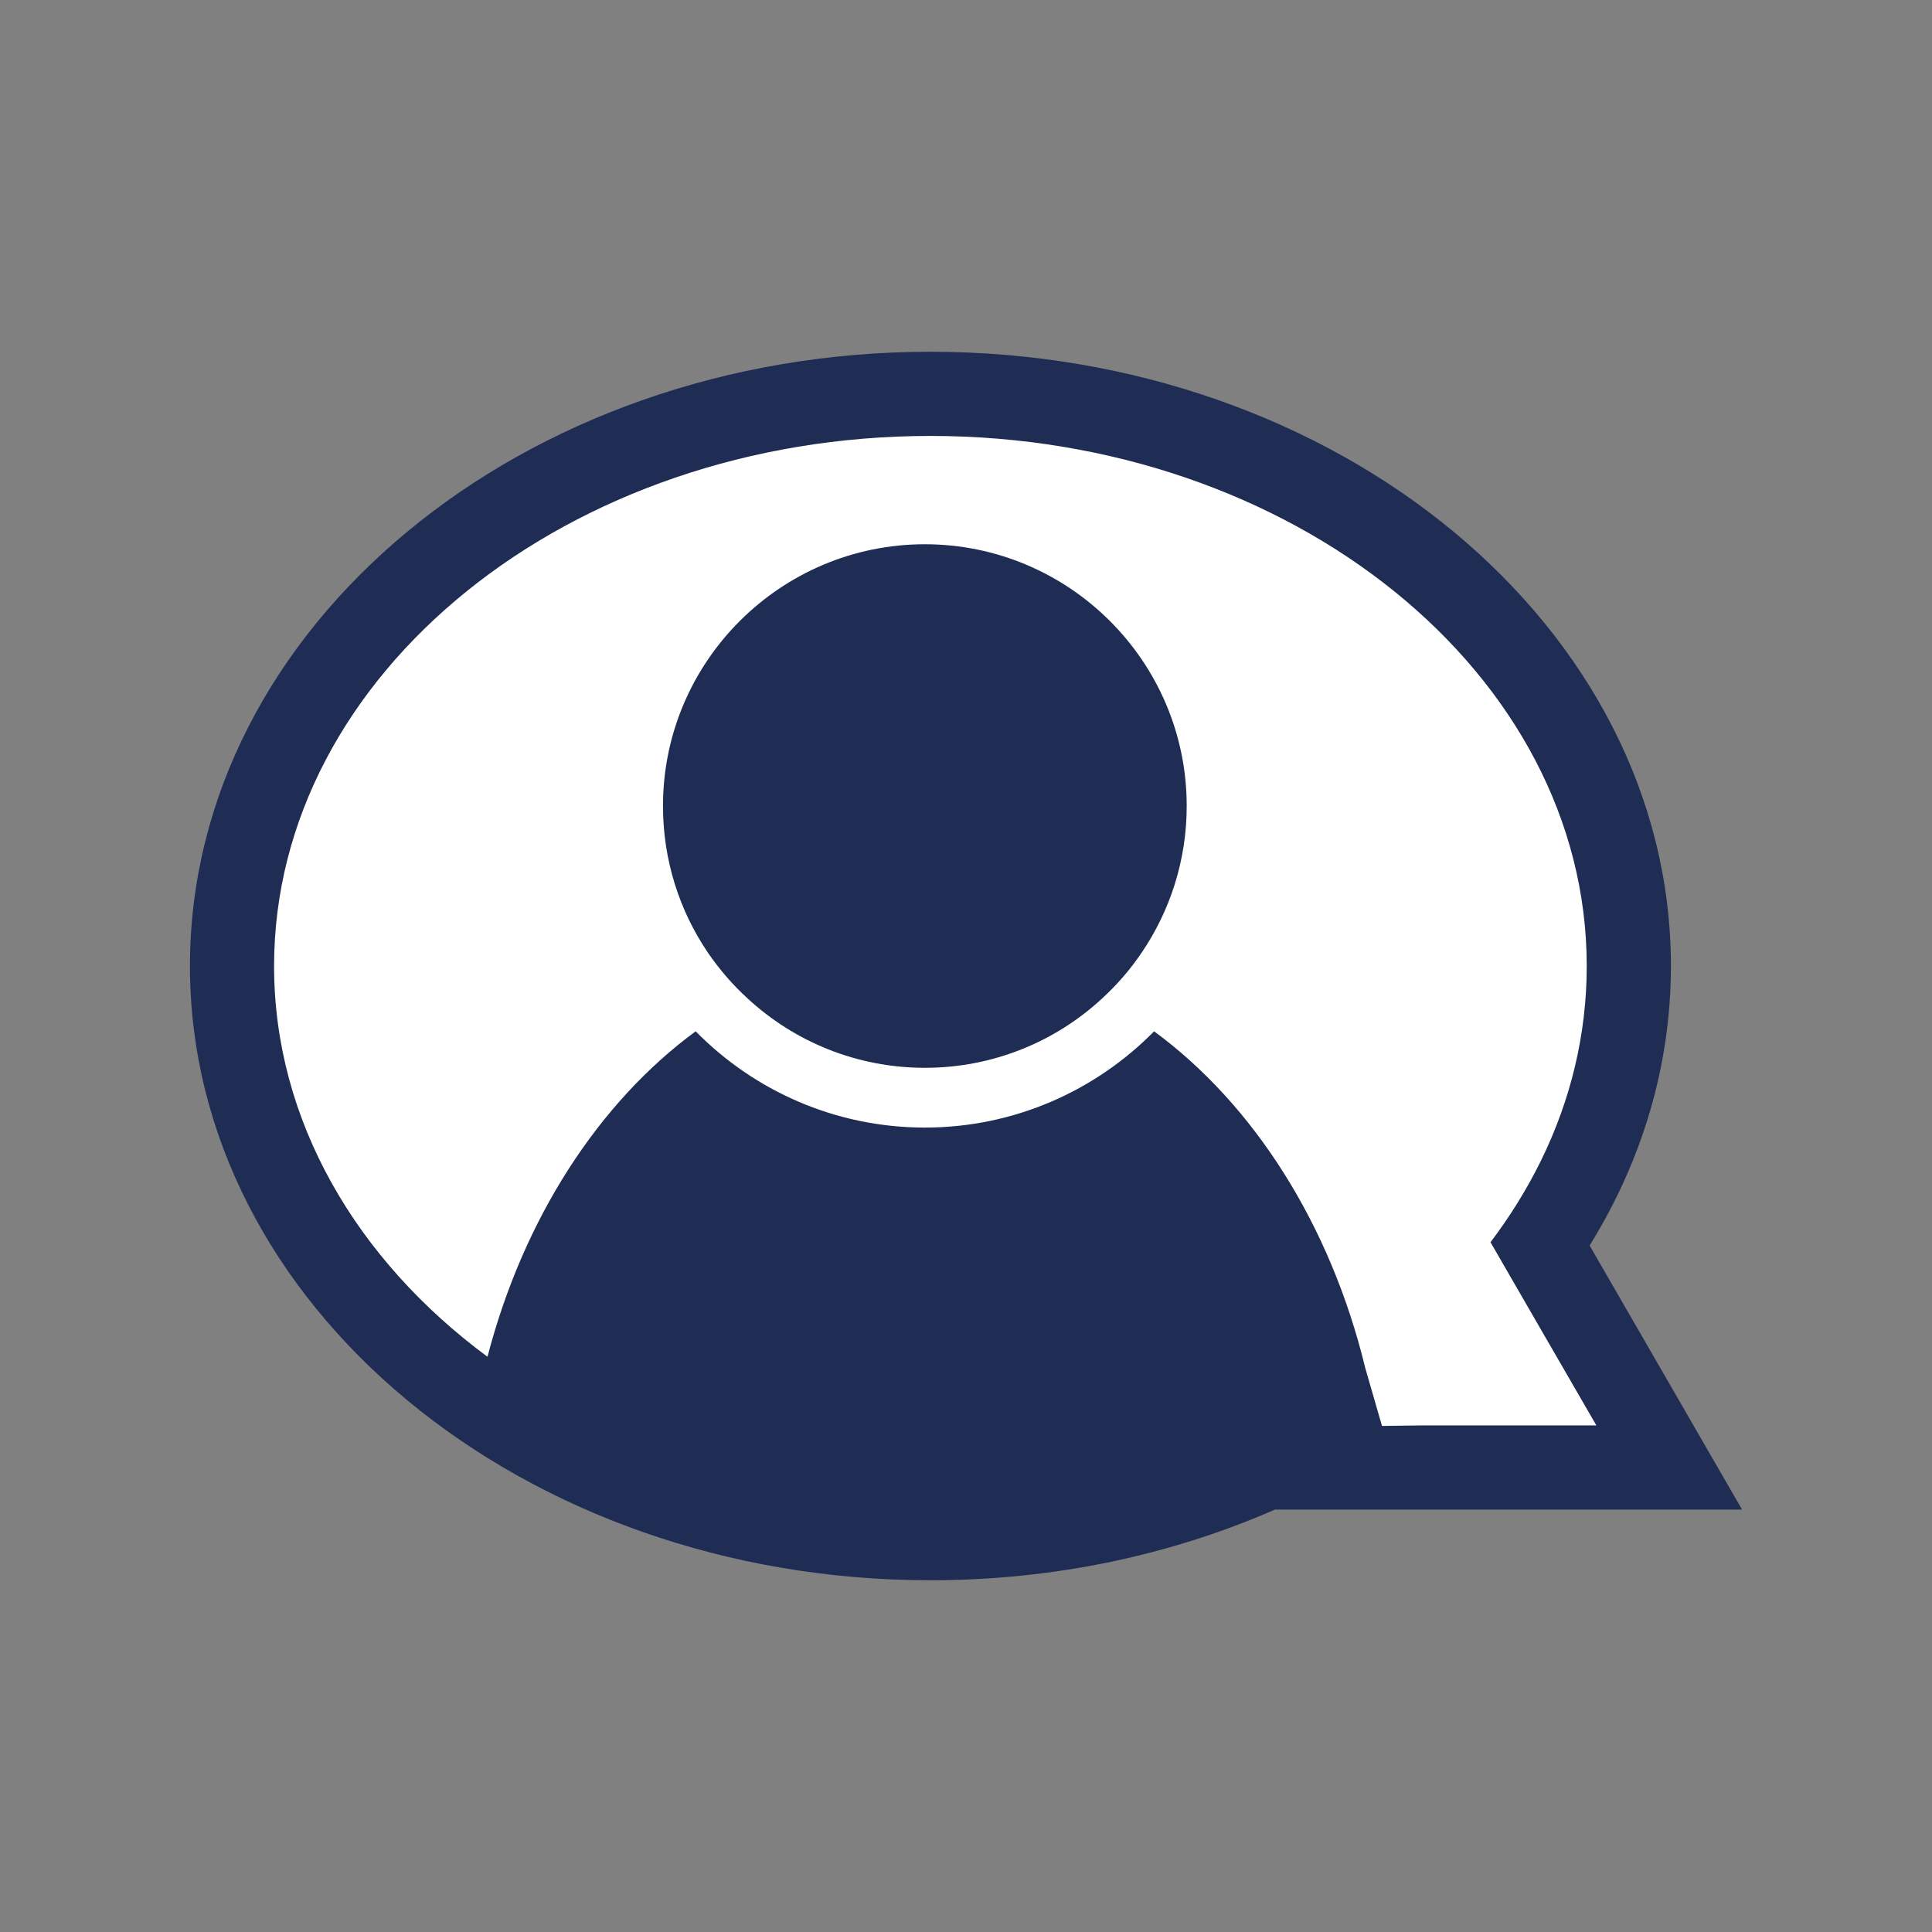 <?xml version="1.0" encoding="utf-8"?>
<!-- Generator: Adobe Illustrator 16.0.4, SVG Export Plug-In . SVG Version: 6.00 Build 0)  -->
<!DOCTYPE svg PUBLIC "-//W3C//DTD SVG 1.1//EN" "http://www.w3.org/Graphics/SVG/1.1/DTD/svg11.dtd">
<svg version="1.1" id="Layer_1" xmlns="http://www.w3.org/2000/svg" xmlns:xlink="http://www.w3.org/1999/xlink" x="0px" y="0px"
	 width="85.039px" height="85.039px" viewBox="7.48 7.48 85.039 85.039" enable-background="new 7.48 7.48 85.039 85.039"
	 xml:space="preserve">
<rect x="7.48" y="7.48" width="85.039" height="85.039" fill="#808080" stroke="none"/>
<g>
	<path fill="#FFFFFF" d="M69.318,32.003c-14-9.765-28.94-6.686-28.94-6.686C24.848,28.239,18.043,43.684,17.672,50
		c-0.279,4.734,5.63,22.854,25.059,25.062c10.353,1.177,22.088-2.114,25.647-3.647c0.941-0.405,11.338,2.414,12.705,0.235
		c1.008-1.604-7.093-6.613-6.117-8.588c2.332-4.719,4.3-11.105,4.297-13.062C79.255,44.609,74.573,35.668,69.318,32.003z"/>
	<g id="XMLID_21_">
		<g id="XMLID_22_">
			<g id="XMLID_23_">
				<g id="XMLID_24_">
					<g id="XMLID_25_">
						<g>
							<g id="XMLID_26_">
								<g>
									<path fill="#1F2D54" d="M28.937,67.199c1.586-6.088,4.89-11.185,9.163-14.325c2.57,2.614,6.148,4.237,10.089,4.237
										c3.935,0,7.52-1.622,10.09-4.237c4.393,3.229,7.762,8.511,9.295,14.821l0.736,2.549l1.725-0.023h7.711l-2.689-4.65
										l-1.971-3.414c0.859-1.134,1.6-2.326,2.215-3.578c1.305-2.652,2.021-5.549,2.021-8.578
										c0-12.867-12.955-23.333-28.888-23.333c-15.927,0-28.89,10.466-28.89,23.333C19.544,56.8,23.167,62.934,28.937,67.199z
										 M77.448,62.303l6.711,11.623H63.597c-4.533,1.986-9.689,3.111-15.163,3.111c-17.971,0-32.593-12.133-32.593-27.037
										c0-14.912,14.622-27.037,32.593-27.037c17.97,0,32.593,12.125,32.593,27.037C81.026,54.43,79.737,58.614,77.448,62.303z"/>
									<path fill="#1F2D54" d="M59.714,42.955c0,2.393-0.732,4.615-1.984,6.459c-0.496,0.734-1.082,1.415-1.742,2.016
										c-2.043,1.896-4.799,3.051-7.799,3.051s-5.749-1.154-7.8-3.051c-0.66-0.601-1.245-1.281-1.749-2.016
										c-1.251-1.844-1.978-4.066-1.978-6.459c0-6.355,5.178-11.519,11.526-11.519C54.538,31.437,59.714,36.6,59.714,42.955z"/>
								</g>
							</g>
						</g>
					</g>
				</g>
			</g>
		</g>
	</g>
</g>
</svg>
